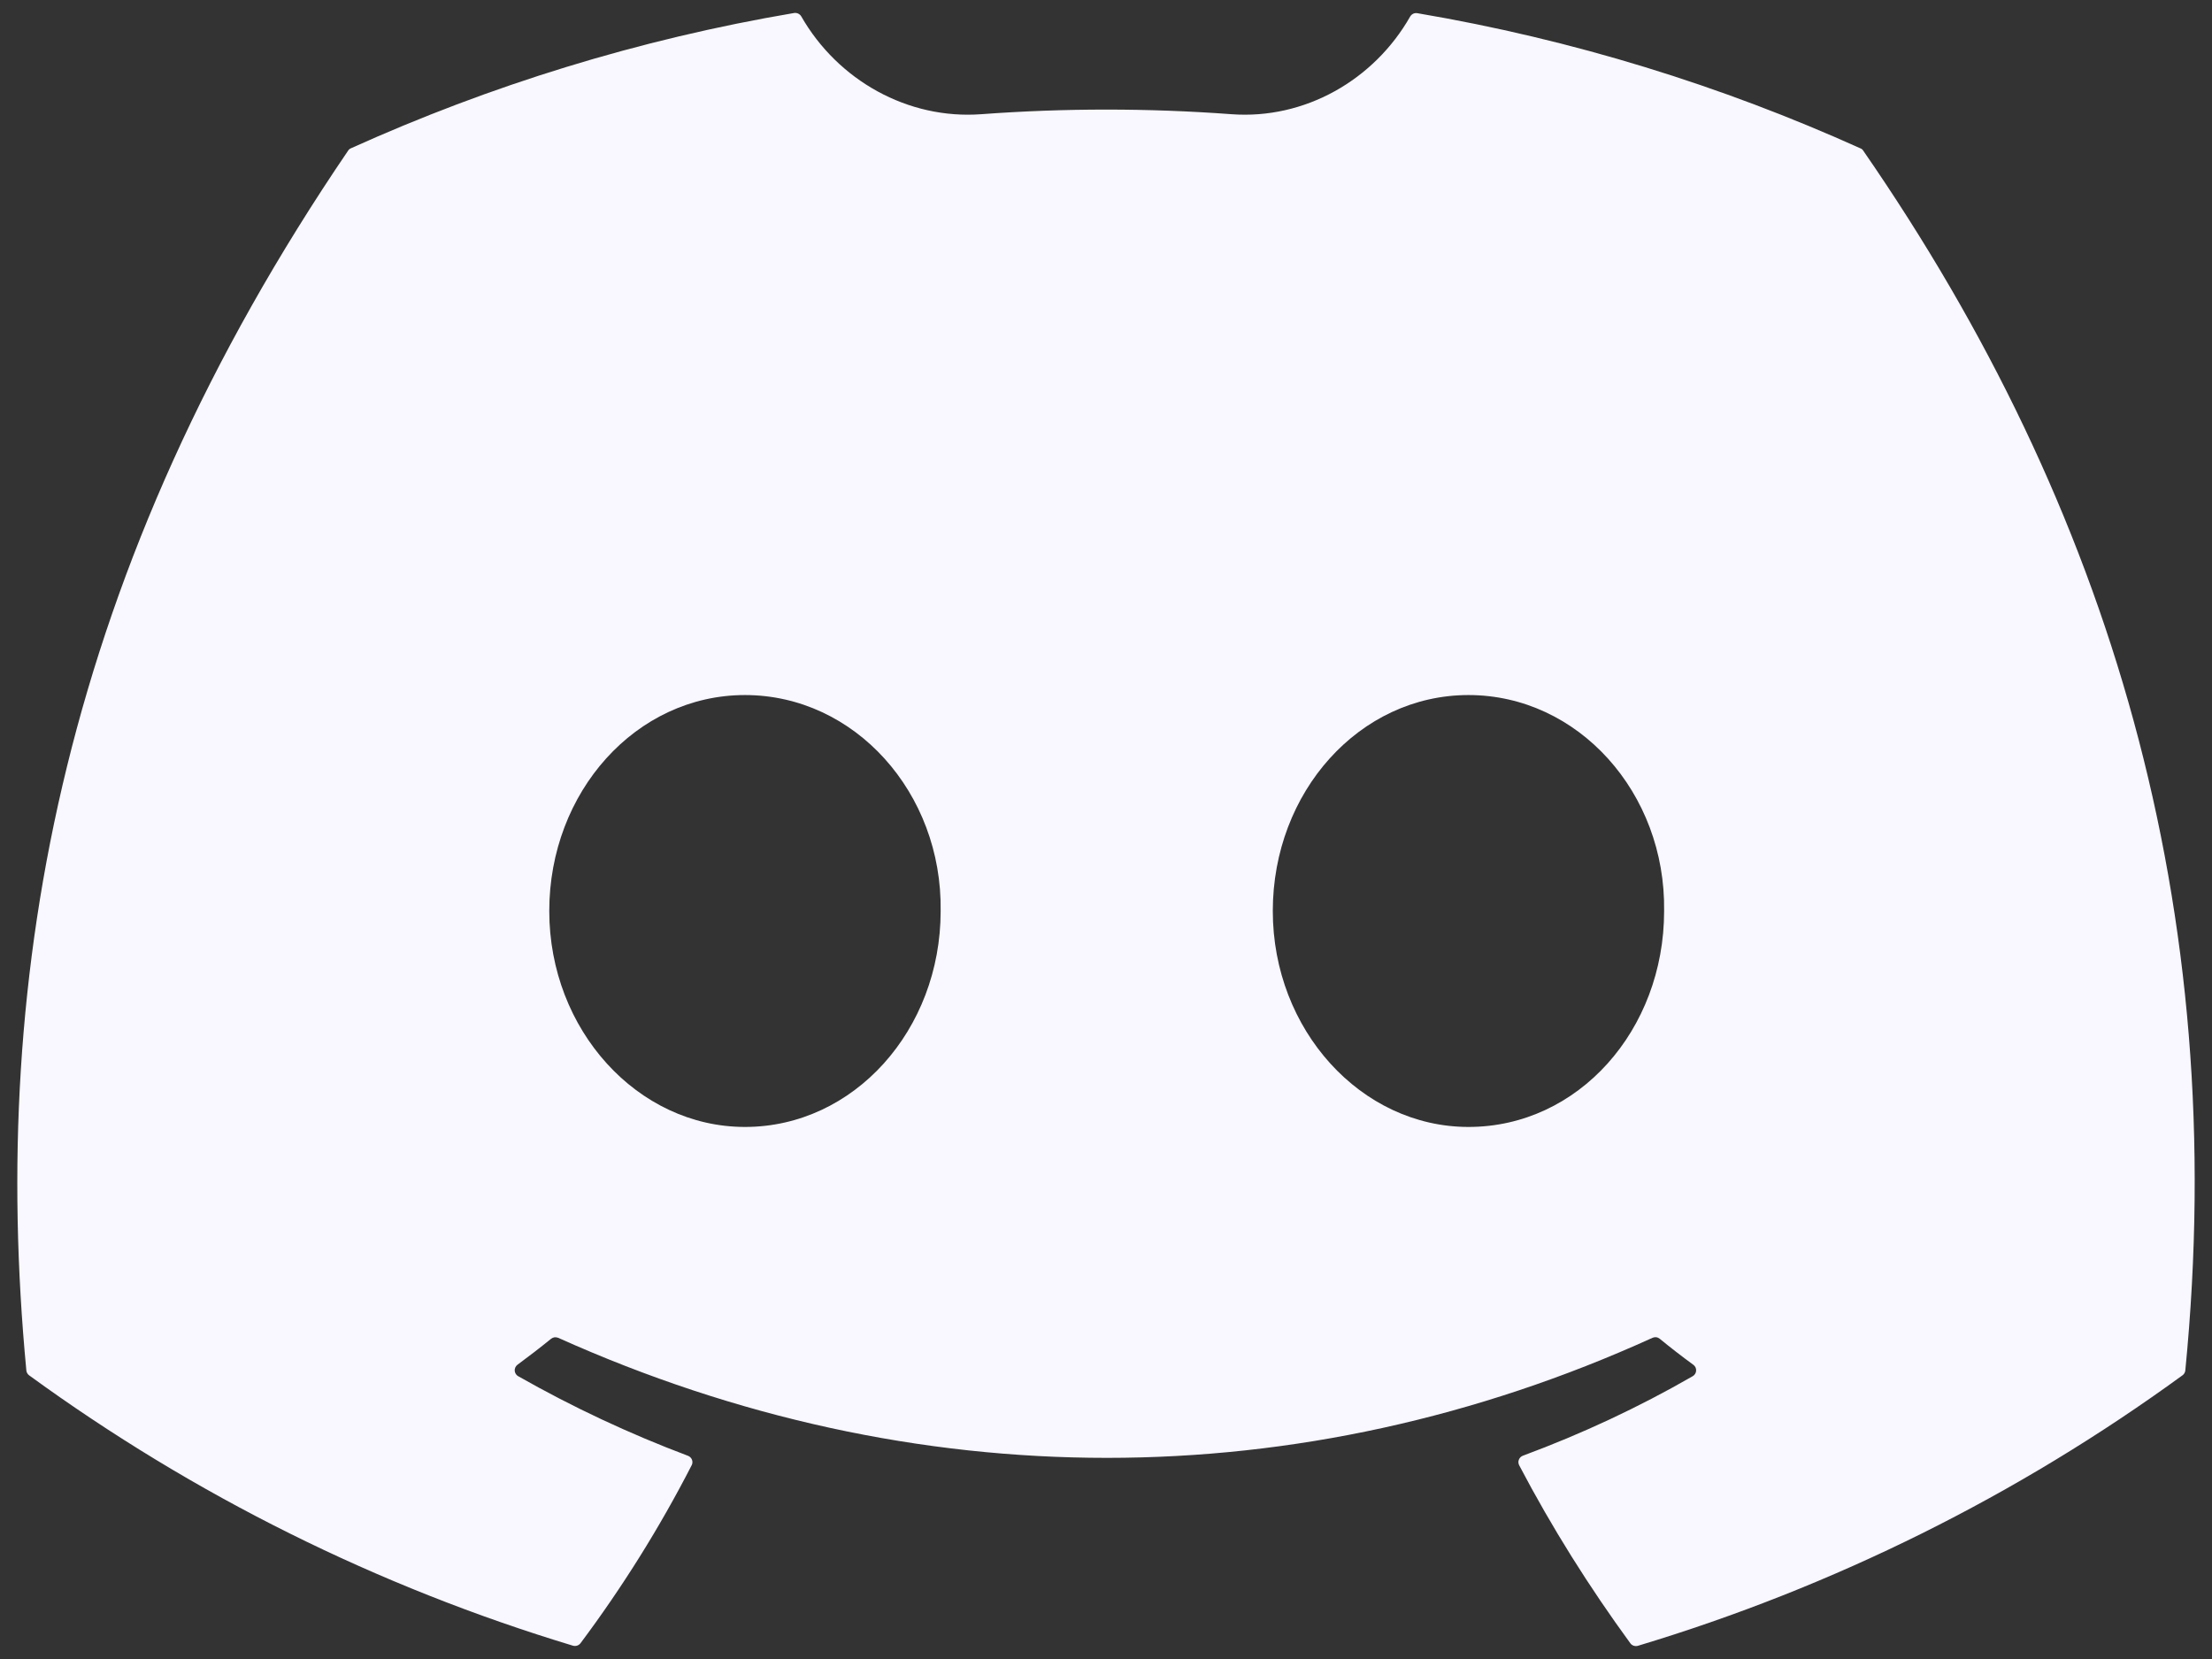 <svg width="32" height="24" viewBox="0 0 32 24" fill="none" xmlns="http://www.w3.org/2000/svg">
<rect x="0" y="0" width="32" height="24" fill="#333333" stroke="none"/>
<path d="M26.916 2.147C24.908 1.241 22.755 0.572 20.505 0.191C20.485 0.187 20.464 0.19 20.445 0.198C20.427 0.207 20.411 0.221 20.401 0.238V0.238C19.876 1.161 18.872 1.731 17.813 1.652C16.609 1.563 15.4 1.563 14.197 1.652C13.134 1.731 12.122 1.163 11.592 0.238V0.238C11.582 0.22 11.566 0.206 11.548 0.197C11.529 0.188 11.508 0.185 11.488 0.188C9.238 0.569 7.086 1.238 5.077 2.145C5.059 2.152 5.045 2.165 5.035 2.181C0.95 8.185 -0.169 14.041 0.381 19.824C0.382 19.838 0.386 19.852 0.393 19.864C0.4 19.877 0.41 19.888 0.421 19.896C2.805 21.632 5.464 22.954 8.287 23.807C8.307 23.813 8.328 23.813 8.347 23.807C8.367 23.801 8.384 23.789 8.397 23.773C9.004 22.961 9.543 22.099 10.006 21.197C10.013 21.185 10.016 21.171 10.017 21.157C10.018 21.143 10.015 21.129 10.01 21.116C10.005 21.103 9.997 21.092 9.987 21.082C9.977 21.072 9.965 21.065 9.952 21.06C9.105 20.741 8.283 20.356 7.495 19.908C7.481 19.9 7.469 19.889 7.461 19.875C7.452 19.861 7.447 19.845 7.446 19.829C7.445 19.813 7.448 19.796 7.455 19.782C7.462 19.767 7.472 19.754 7.485 19.744C7.65 19.622 7.816 19.495 7.973 19.367C7.987 19.356 8.004 19.349 8.022 19.346C8.041 19.344 8.059 19.347 8.076 19.354C13.23 21.669 18.811 21.669 23.905 19.354C23.922 19.346 23.94 19.343 23.959 19.345C23.977 19.347 23.994 19.355 24.009 19.366C24.166 19.495 24.33 19.622 24.497 19.744C24.51 19.754 24.521 19.766 24.528 19.781C24.535 19.796 24.538 19.812 24.537 19.828C24.537 19.844 24.532 19.86 24.523 19.874C24.515 19.888 24.503 19.9 24.489 19.908C23.704 20.36 22.888 20.741 22.031 21.059C22.018 21.064 22.006 21.071 21.996 21.081C21.986 21.091 21.978 21.103 21.973 21.116C21.968 21.129 21.965 21.143 21.966 21.157C21.967 21.171 21.971 21.184 21.977 21.197C22.45 22.099 22.99 22.957 23.585 23.772C23.597 23.789 23.614 23.801 23.634 23.808C23.654 23.814 23.675 23.815 23.695 23.809C26.523 22.958 29.186 21.635 31.573 19.896C31.584 19.888 31.594 19.878 31.601 19.865C31.608 19.853 31.613 19.84 31.614 19.825C32.271 13.14 30.515 7.331 26.957 2.183C26.948 2.167 26.933 2.153 26.916 2.147ZM10.777 16.303C9.225 16.303 7.946 14.9 7.946 13.179C7.946 11.457 9.2 10.055 10.777 10.055C12.365 10.055 13.633 11.469 13.608 13.179C13.608 14.901 12.353 16.303 10.777 16.303ZM21.244 16.303C19.691 16.303 18.413 14.9 18.413 13.179C18.413 11.457 19.666 10.055 21.244 10.055C22.831 10.055 24.099 11.469 24.074 13.179C24.074 14.901 22.833 16.303 21.244 16.303Z" fill="#F9F7FF"/>
</svg>
